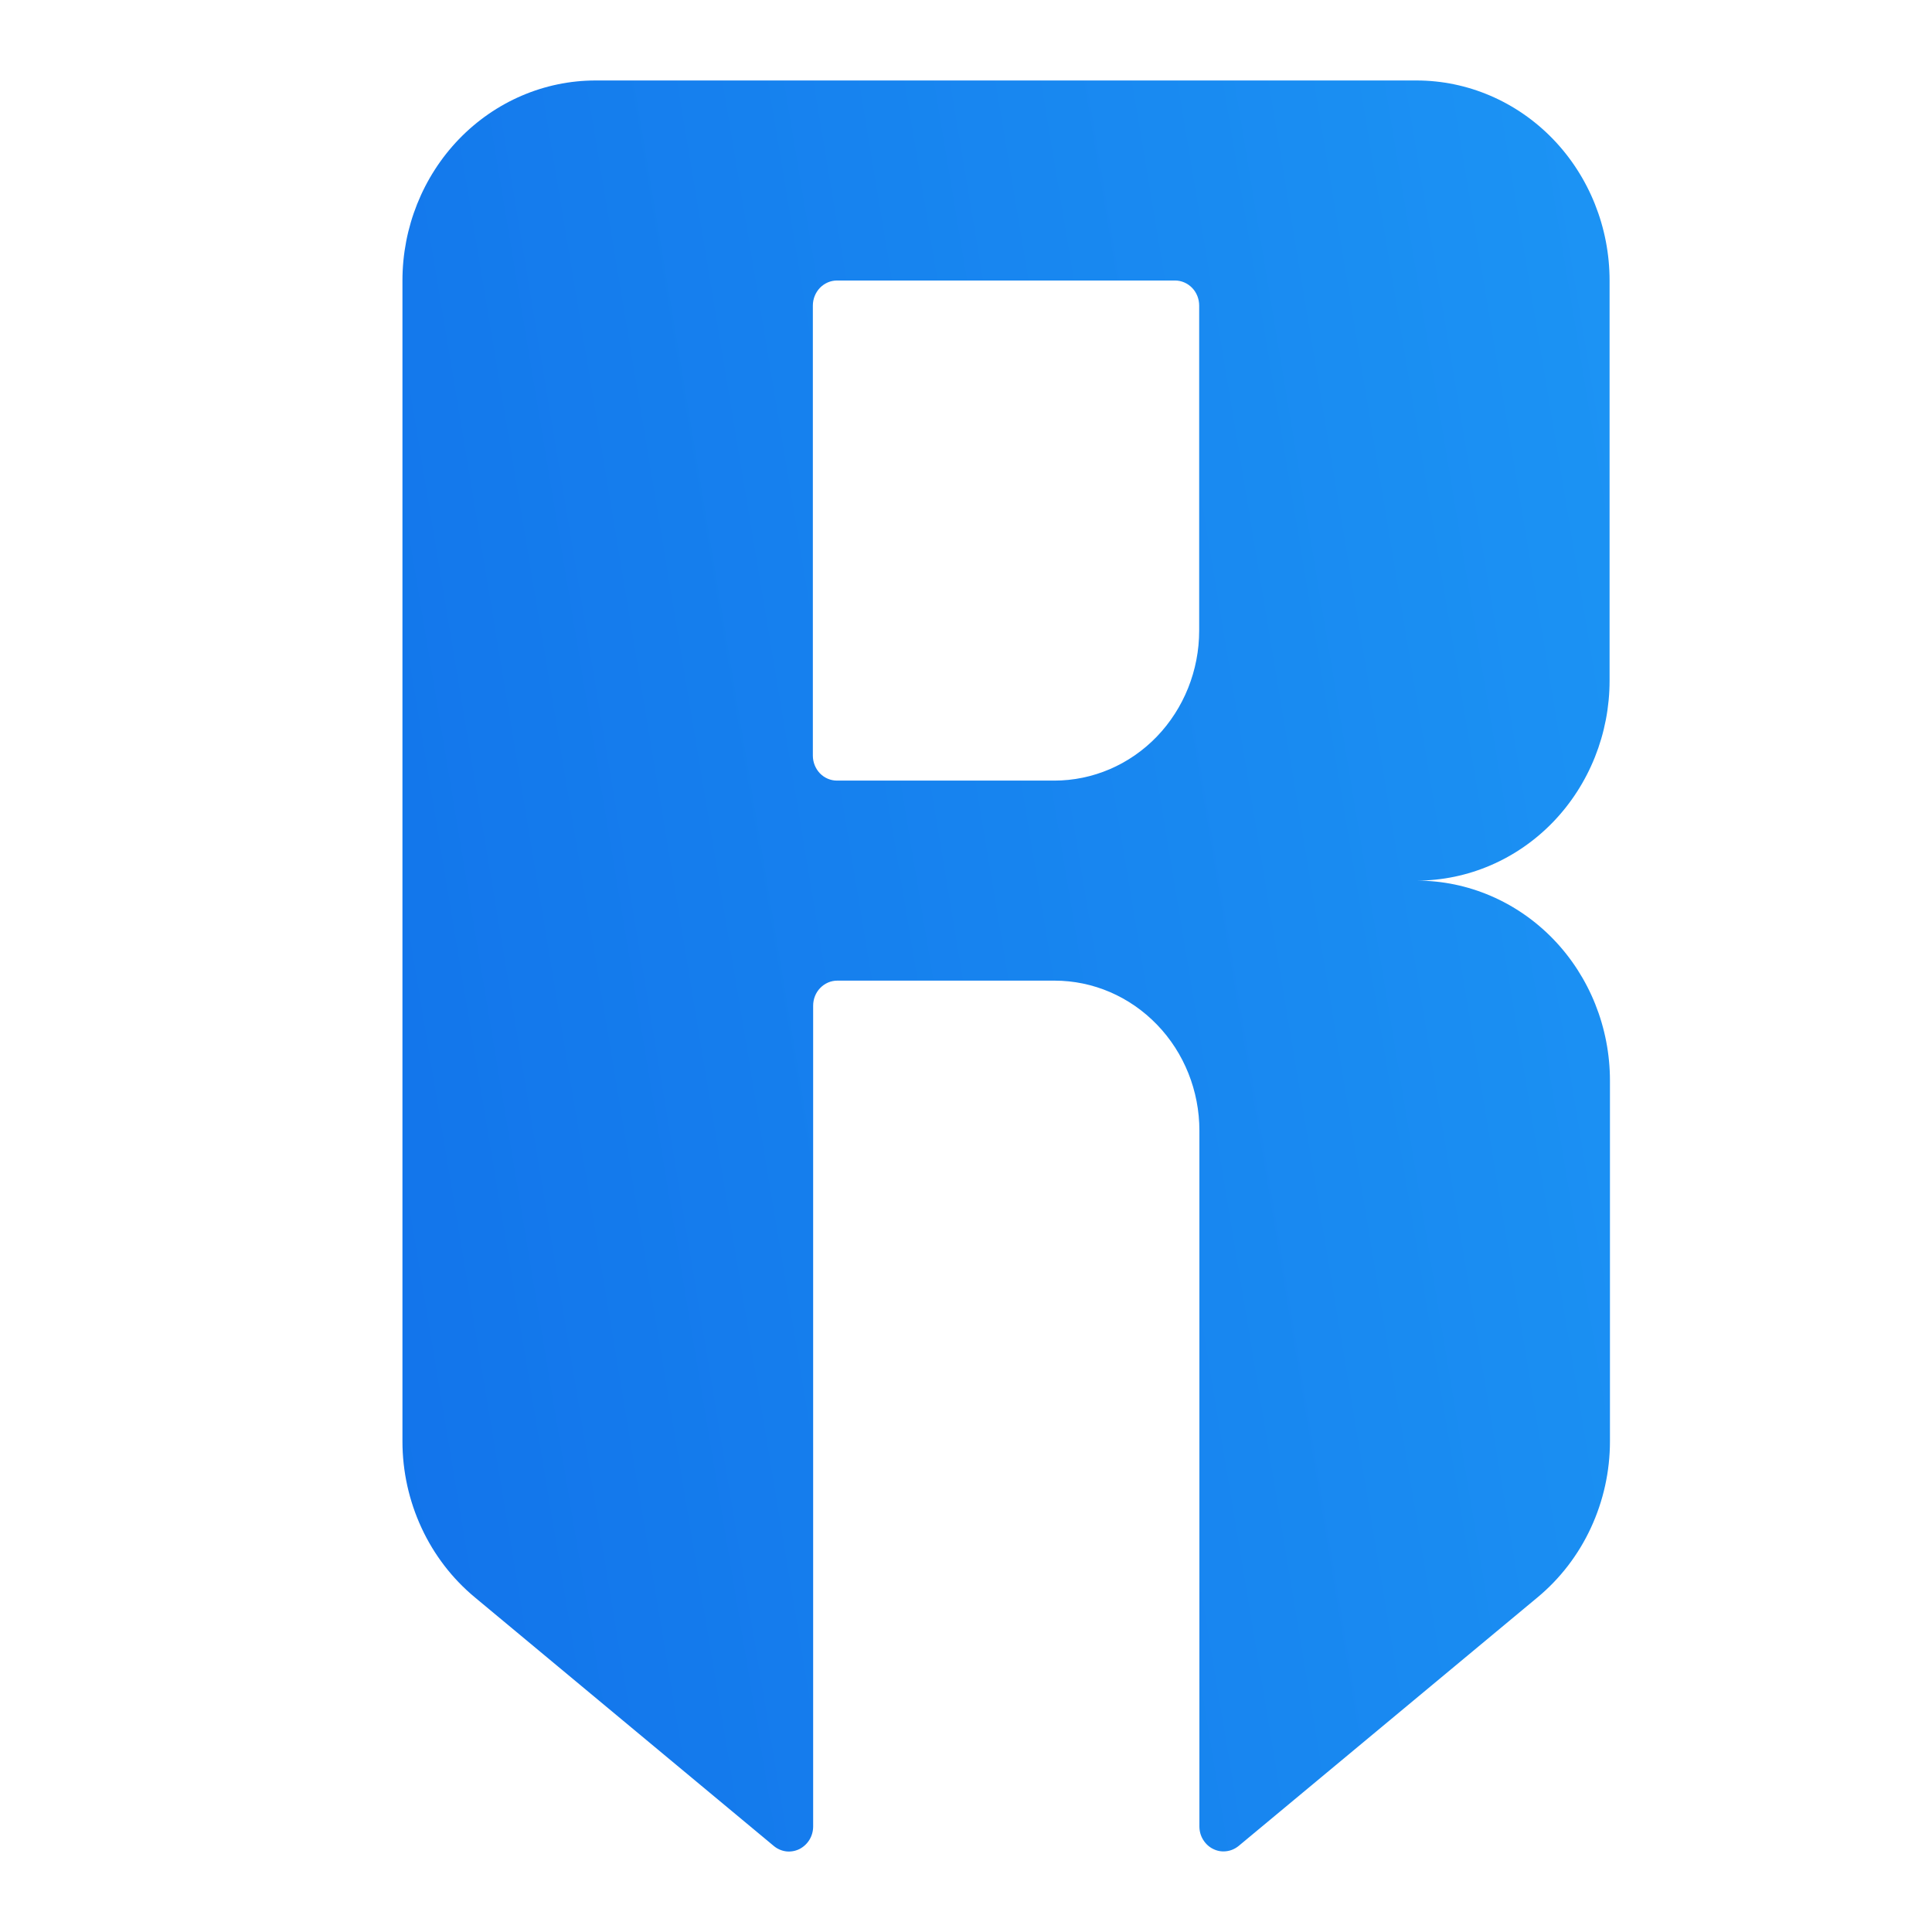 <svg width="26" height="26" viewBox="0 0 26 26" fill="none" xmlns="http://www.w3.org/2000/svg">
<path d="M21.661 9.159V3.775C21.661 3.062 21.387 2.377 20.9 1.872C20.412 1.367 19.751 1.083 19.062 1.083H8.015C7.326 1.083 6.665 1.367 6.177 1.872C5.69 2.377 5.416 3.062 5.416 3.775V19.397C5.416 19.8 5.504 20.198 5.673 20.562C5.841 20.925 6.087 21.245 6.391 21.497L10.413 24.842C10.461 24.882 10.518 24.907 10.58 24.915C10.641 24.922 10.703 24.911 10.758 24.884C10.813 24.856 10.86 24.813 10.893 24.759C10.926 24.705 10.943 24.643 10.943 24.579V13.534C10.943 13.444 10.977 13.359 11.038 13.296C11.099 13.233 11.181 13.197 11.268 13.197H14.192C14.709 13.197 15.204 13.41 15.57 13.789C15.936 14.167 16.141 14.681 16.141 15.216V24.579C16.141 24.643 16.158 24.705 16.191 24.758C16.224 24.812 16.27 24.855 16.325 24.882C16.381 24.91 16.442 24.921 16.503 24.913C16.564 24.906 16.621 24.881 16.669 24.842L20.691 21.497C20.995 21.245 21.241 20.925 21.409 20.562C21.578 20.198 21.666 19.8 21.666 19.397V14.543C21.666 13.829 21.392 13.145 20.905 12.64C20.417 12.135 19.756 11.851 19.067 11.851C19.755 11.85 20.415 11.566 20.902 11.061C21.388 10.556 21.661 9.872 21.661 9.159V9.159ZM14.188 10.505H11.264C11.178 10.505 11.095 10.47 11.034 10.407C10.974 10.344 10.939 10.258 10.939 10.169V4.112C10.939 4.023 10.974 3.937 11.034 3.874C11.095 3.811 11.178 3.775 11.264 3.775H15.813C15.899 3.775 15.982 3.811 16.043 3.874C16.104 3.937 16.138 4.023 16.138 4.112V8.486C16.138 9.022 15.932 9.535 15.567 9.914C15.201 10.293 14.705 10.505 14.188 10.505V10.505Z" fill="url(#paint0_linear_1295:5753)"/>
<defs>
<linearGradient id="paint0_linear_1295:5753" x1="21.666" y1="1.083" x2="1.994" y2="4.357" gradientUnits="userSpaceOnUse">
<stop stop-color="#1C94F4"/>
<stop offset="1" stop-color="#1273EA"/>
</linearGradient>
</defs>
</svg>
